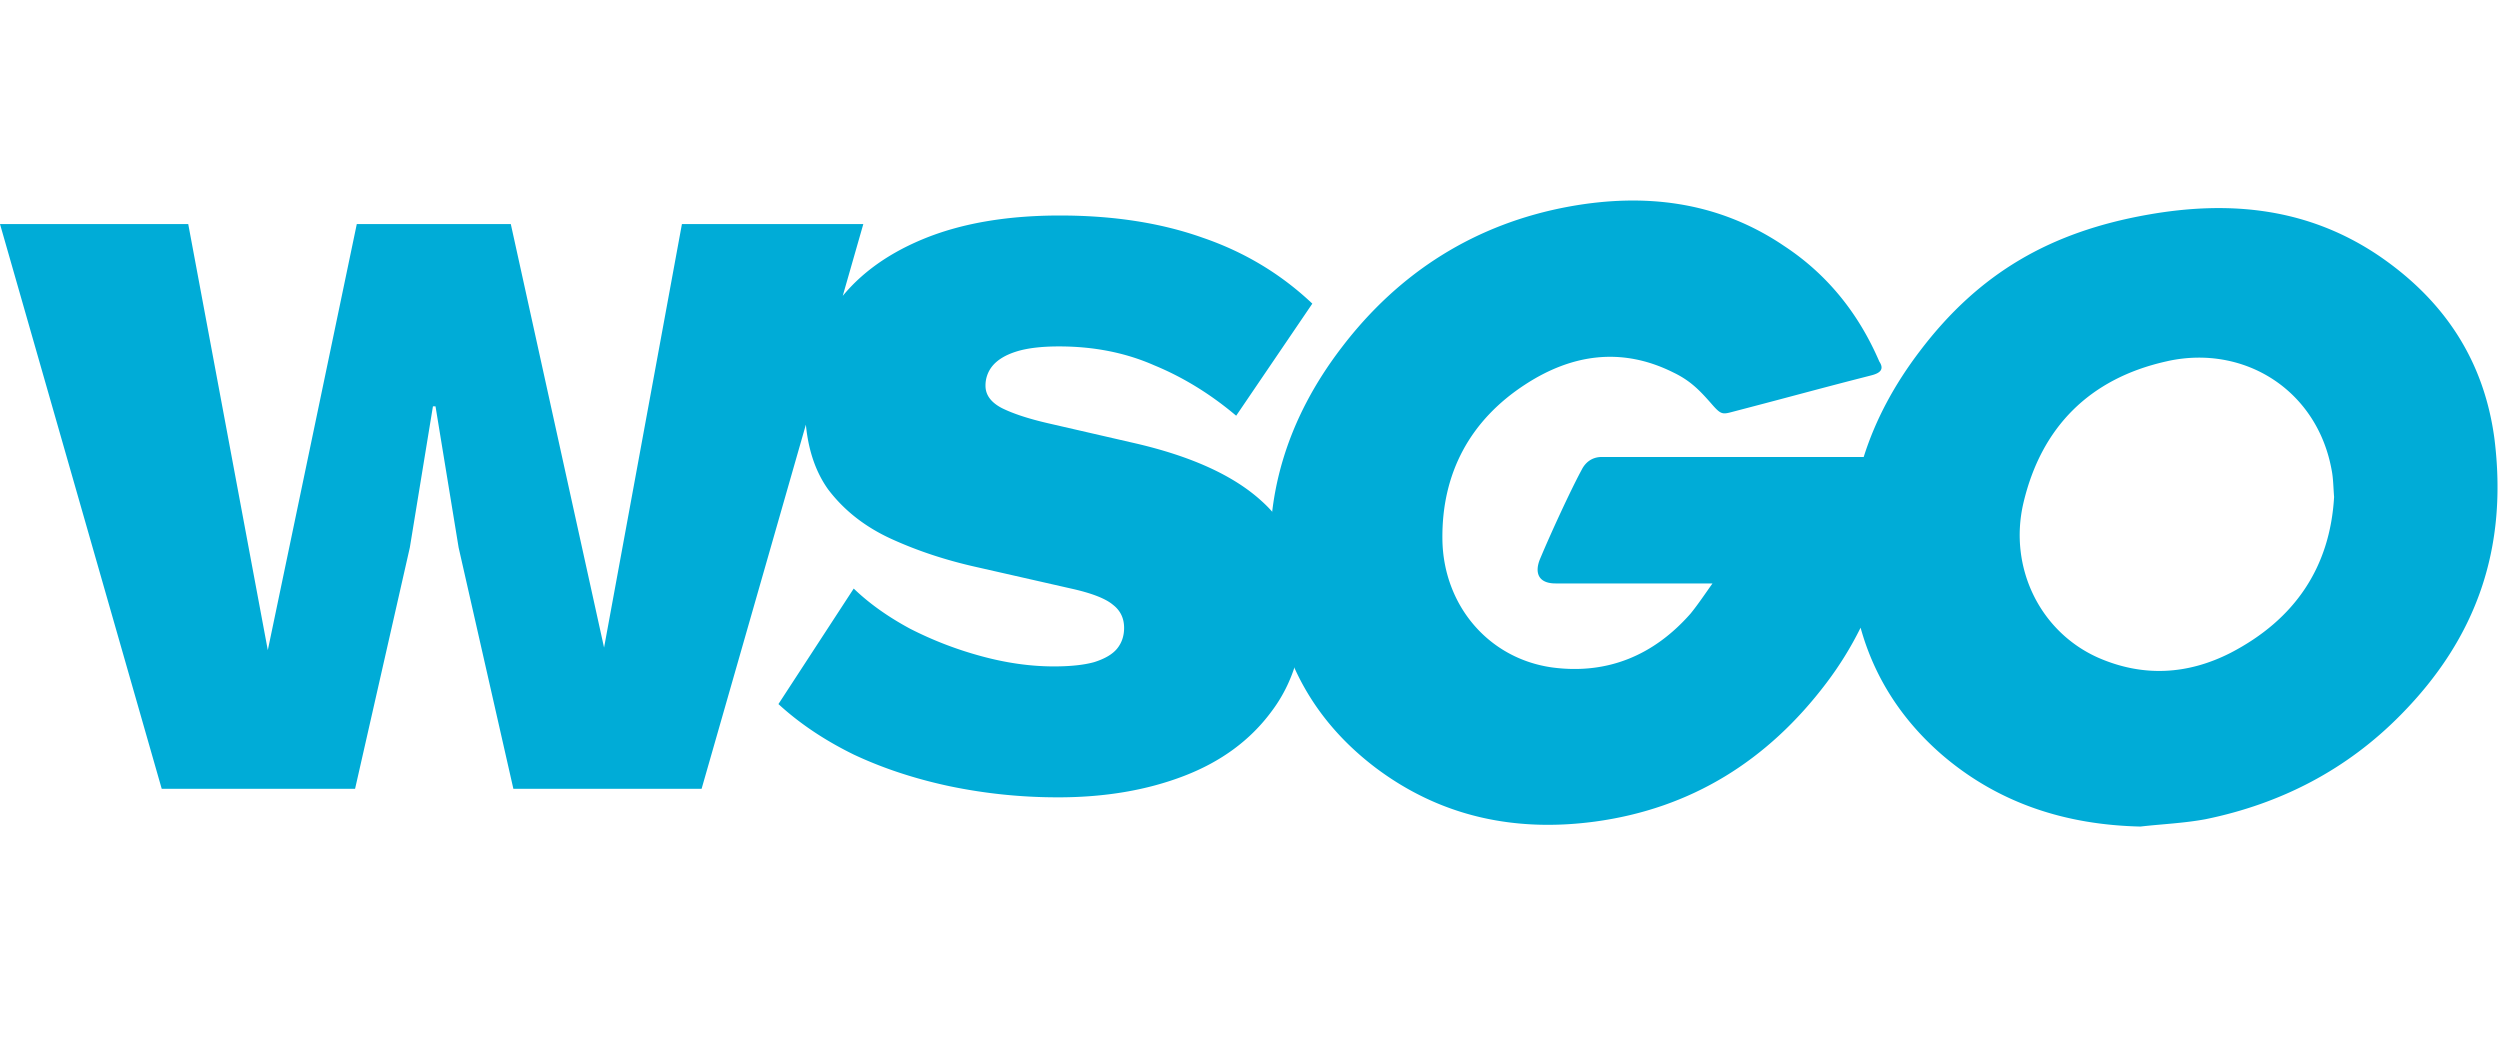 <svg width="187" height="79" viewBox="0 0 187 79" fill="none" xmlns="http://www.w3.org/2000/svg"><path d="m133.238 18.255.274.183c3.226 2.136 5.538 5.065 7.06 8.605.365.549.122.854-.609 1.037l-1.236.317c-2.794.722-5.012 1.329-7.77 2.05l-1.572.412c-.567.14-.723.081-1.325-.607l-.085-.098c-.859-.976-1.503-1.628-2.641-2.21l-.22-.108c-3.833-1.892-7.546-1.343-11.014.915-4.139 2.685-6.269 6.652-6.208 11.595.061 4.881 3.408 8.909 8.216 9.58 4.138.55 7.607-.915 10.345-4.027.548-.672 1.035-1.404 1.643-2.258h-11.745c-1.278 0-1.582-.794-1.156-1.831l.211-.498c.782-1.825 1.995-4.447 2.783-5.947l.172-.323c.21-.366.638-.86 1.459-.86h19.585c.879-2.794 2.306-5.435 4.21-7.933 4.442-5.858 9.798-8.91 17.039-10.19 6.208-1.1 12.05-.489 17.344 3.111 4.808 3.296 7.79 7.75 8.581 13.608 1.034 8.239-1.339 14.951-6.998 20.687-4.017 4.089-8.946 6.652-14.606 7.811-1.643.305-3.286.366-4.868.55-5.538-.123-10.589-1.71-14.849-5.37-2.996-2.598-5.06-5.79-6.086-9.505a25.62 25.62 0 0 1-2.556 4.134c-4.381 5.798-10.102 9.398-17.343 10.374-5.964.794-11.502-.366-16.371-4.027-4.503-3.418-7.059-7.933-7.729-13.547-.79-6.652 1.157-12.632 5.173-17.88 4.321-5.675 10.042-9.275 17.04-10.557 5.615-1.018 10.994-.39 15.852 2.806Zm28.95 8.744-.195.044c-5.66 1.281-9.311 4.881-10.65 10.617-1.095 4.76 1.217 9.581 5.599 11.534 3.347 1.464 6.694 1.281 9.919-.367 4.808-2.501 7.425-6.407 7.729-11.655-.061-.793-.061-1.403-.183-2.014-1.082-5.973-6.509-9.381-12.219-8.16Z" fill="#00ACD7"/><path d="M12.096 59 0 16.76h14.08l5.952 31.872 6.656-31.872h11.52l6.976 31.68 5.824-31.68h13.568L52.48 59H38.4l-4.096-18.048-1.728-10.56h-.192l-1.728 10.56L26.56 59H12.096Zm67.186-42.88c4.011 0 7.574.555 10.689 1.664 3.114 1.067 5.845 2.71 8.191 4.928l-5.696 8.384c-1.92-1.621-3.967-2.88-6.143-3.776-2.134-.939-4.502-1.408-7.104-1.408-1.323 0-2.39.128-3.2.384-.811.256-1.409.619-1.793 1.088a2.29 2.29 0 0 0-.511 1.472c0 .683.405 1.237 1.215 1.664.854.427 2.027.81 3.52 1.152l6.4 1.472c4.267.981 7.446 2.432 9.537 4.352 2.09 1.877 3.135 4.459 3.135 7.744 0 3.2-.81 5.867-2.431 8-1.58 2.133-3.755 3.733-6.528 4.8-2.774 1.067-5.91 1.6-9.409 1.6a39.5 39.5 0 0 1-8.127-.832c-2.603-.555-4.993-1.344-7.169-2.368-2.175-1.067-4.053-2.325-5.631-3.776l5.632-8.64c1.151 1.11 2.56 2.112 4.223 3.008a27.41 27.41 0 0 0 5.313 2.048c1.877.512 3.69.768 5.44.768 1.237 0 2.24-.107 3.008-.32.81-.256 1.386-.597 1.727-1.024.342-.427.513-.939.513-1.536 0-.725-.278-1.301-.832-1.728-.555-.47-1.6-.875-3.136-1.216l-7.04-1.6c-2.305-.512-4.438-1.216-6.4-2.112-1.963-.896-3.542-2.133-4.736-3.712-1.153-1.621-1.728-3.733-1.728-6.336 0-2.773.746-5.227 2.24-7.36 1.493-2.133 3.669-3.797 6.527-4.992 2.86-1.195 6.294-1.792 10.305-1.792Z" fill="#00ACD7"/></svg>
